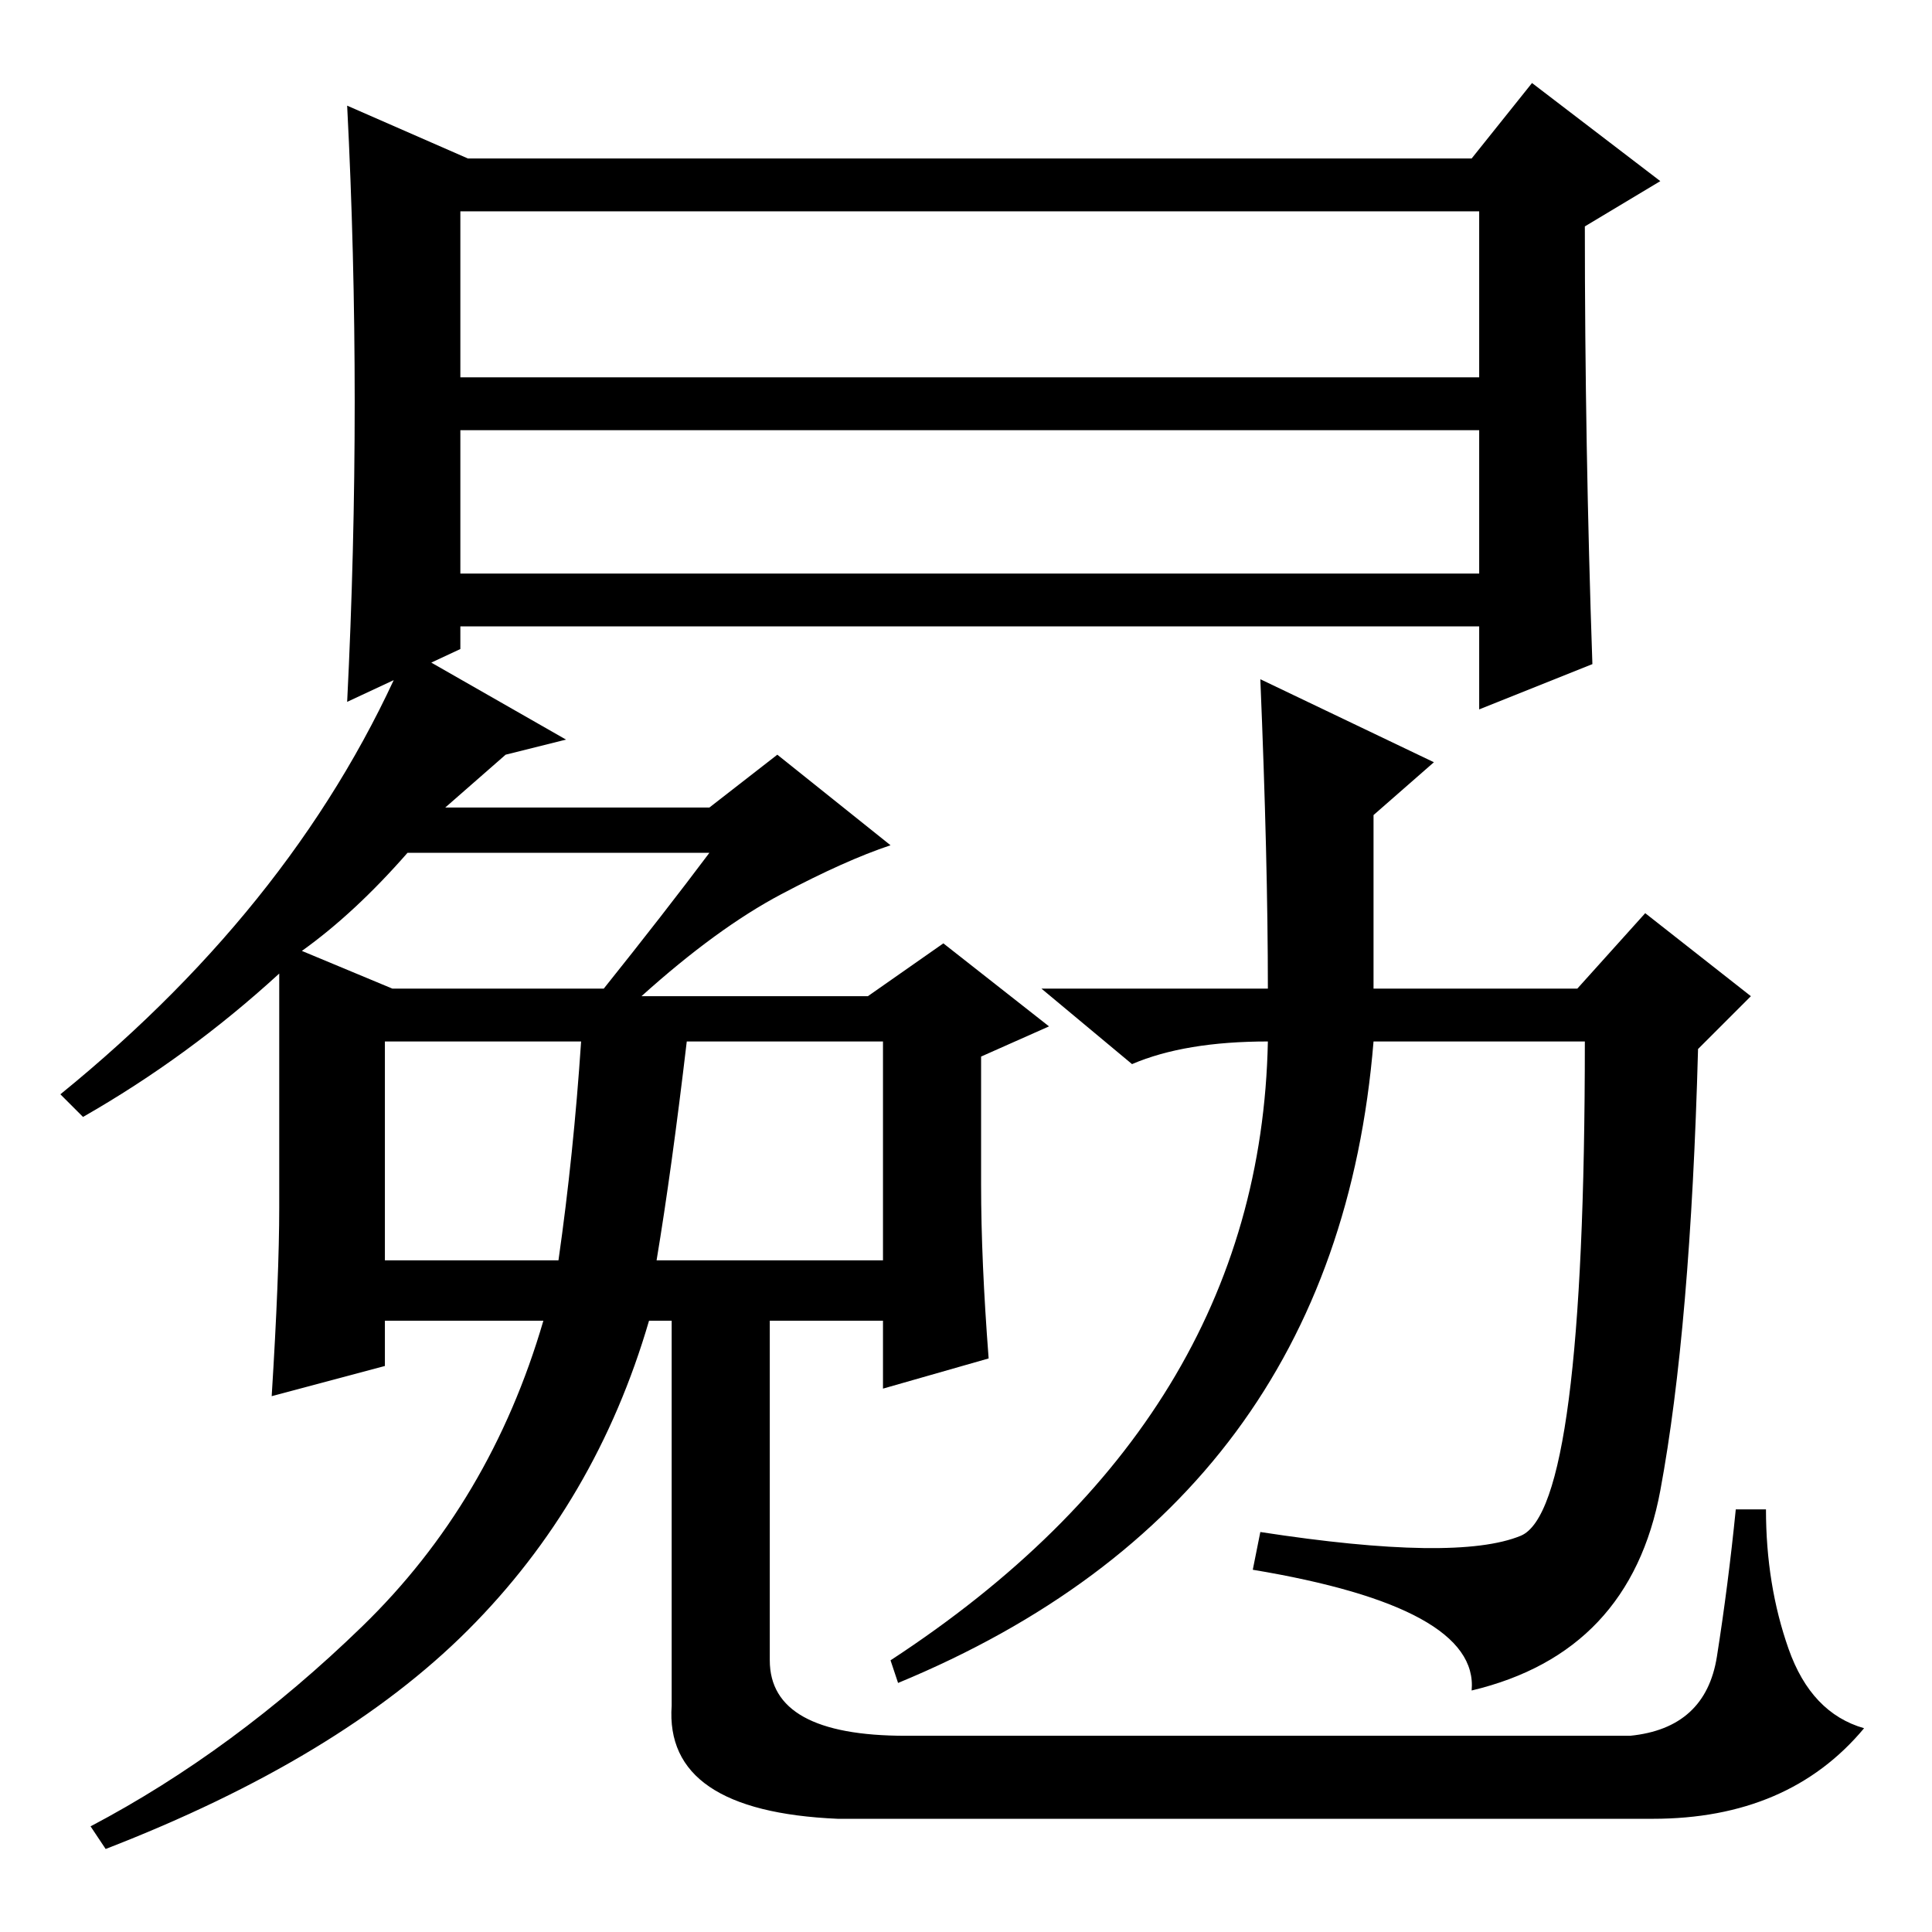 <?xml version="1.0" standalone="no"?>
<!DOCTYPE svg PUBLIC "-//W3C//DTD SVG 1.1//EN" "http://www.w3.org/Graphics/SVG/1.1/DTD/svg11.dtd" >
<svg xmlns="http://www.w3.org/2000/svg" xmlns:xlink="http://www.w3.org/1999/xlink" version="1.1" viewBox="0 -36 256 256">
  <g transform="matrix(1 0 0 -1 0 220)">
   <path fill="currentColor"
d="M61 180h135v19h-135v-19zM61 206h135v22h-135v-22zM46 163q2 40 0 79l16 -7h133l8 10l17 -13l-10 -6q0 -29 1 -58l-15 -6v11h-135v-3zM87 89h30v29h-26q-2 -17 -4 -29zM51 89h23q2 14 3 29h-26v-29zM94 143h-40q-7 -8 -14 -13l12 -5h28q8 10 14 18zM86 81q-7 -24 -24 -41
t-48 -29l-2 3q19 10 36 26.5t24 40.5h-21v-6l-15 -4q1 16 1 25v31q-12 -11 -26 -19l-3 3q32 26 46 59l21 -12l-8 -2l-8 -7h35l9 7l15 -12q-6 -2 -14.5 -6.5t-18.5 -13.5h30l10 7l14 -11l-9 -4v-17q0 -10 1 -23l-14 -4v9h-31zM89 82h13v-46q0 -10 18 -10h96q10 1 11.5 10.5
t2.5 19.5h4q0 -10 3 -18.5t10 -10.5q-10 -12 -28 -12h-108q-23 1 -22 15v52zM232 124l-7 -7q-1 -37 -5 -58.5t-25 -26.5q1 11 -29 16l1 5q26 -4 34.5 -0.5t8.5 65.5h-28q-5 -61 -63 -85l-1 3q49 32 50 82q-11 0 -18 -3l-12 10h30q0 17 -1 41l23 -11l-8 -7v-23h27l9 10z" />
  </g>

</svg>

